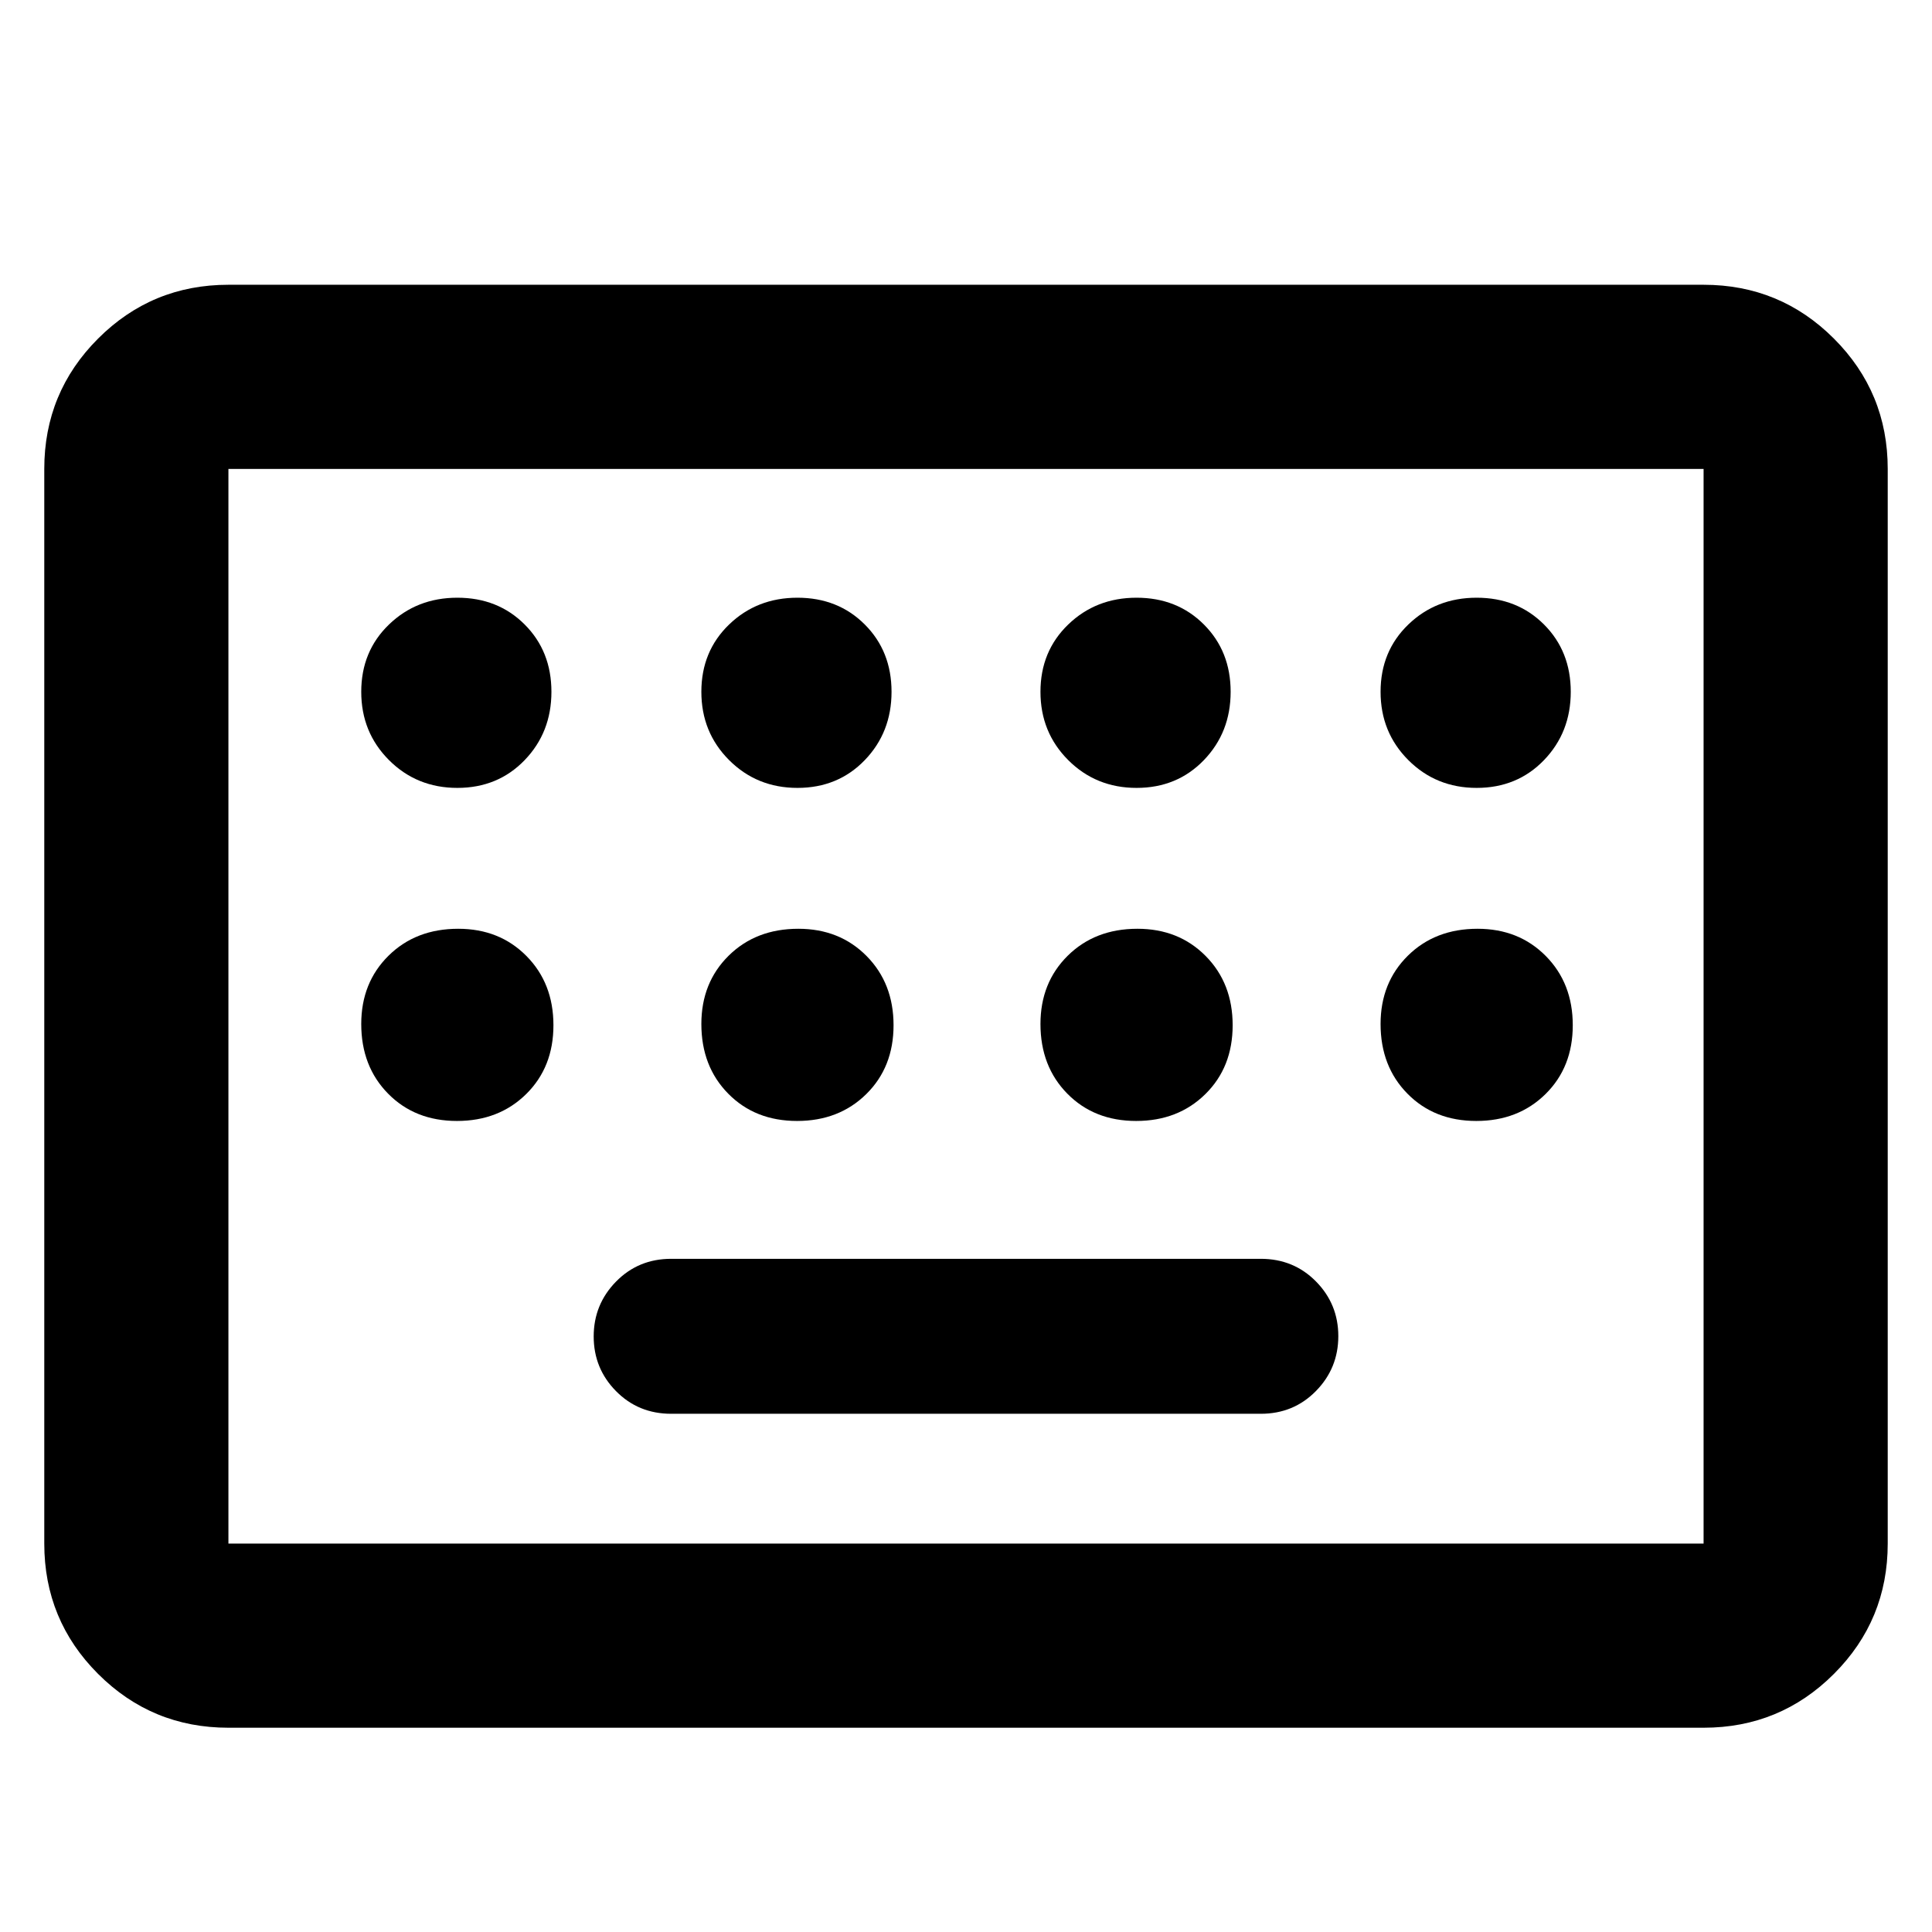 <svg xmlns="http://www.w3.org/2000/svg" height="48" viewBox="0 -960 960 960" width="48"><path d="M113.5-101.5q-38.02 0-64.76-26.74Q22-154.98 22-193v-534q0-38.02 26.74-64.76 26.74-26.74 64.76-26.74h733q38.02 0 64.76 26.74Q938-765.02 938-727v534q0 38.02-26.74 64.76-26.74 26.74-64.76 26.74h-733Zm0-91.5h733v-534h-733v534Zm220-64.5h293q16.3 0 27.4-11.32 11.1-11.32 11.1-27.25t-11.1-27.18q-11.1-11.25-27.4-11.25h-293q-16.3 0-27.4 11.32-11.1 11.32-11.1 27.25t11.1 27.18q11.1 11.25 27.4 11.25Zm-220 64.5v-534 534Zm113.75-375.5q20.15 0 33.45-13.8 13.3-13.8 13.3-33.95 0-20.15-13.3-33.45-13.3-13.3-33.45-13.3-20.15 0-33.95 13.3-13.8 13.3-13.8 33.45 0 20.15 13.8 33.95 13.8 13.8 33.95 13.8Zm169 0q20.15 0 33.45-13.8 13.3-13.8 13.3-33.95 0-20.15-13.3-33.45-13.3-13.3-33.45-13.3-20.15 0-33.95 13.3-13.8 13.3-13.8 33.45 0 20.15 13.8 33.95 13.8 13.8 33.95 13.8Zm168.5 0q20.15 0 33.45-13.8 13.3-13.8 13.3-33.95 0-20.15-13.3-33.45-13.3-13.3-33.45-13.3-20.15 0-33.95 13.3-13.8 13.3-13.8 33.45 0 20.15 13.8 33.95 13.8 13.8 33.95 13.8Zm169 0q20.15 0 33.45-13.8 13.3-13.8 13.3-33.95 0-20.15-13.3-33.45-13.3-13.3-33.45-13.3-20.15 0-33.95 13.3-13.8 13.3-13.8 33.45 0 20.15 13.8 33.95 13.8 13.8 33.95 13.8ZM227.06-403q20.84 0 34.39-13.36Q275-429.71 275-450.56q0-20.84-13.39-34.39-13.4-13.55-33.92-13.55-21.09 0-34.64 13.39-13.55 13.4-13.55 33.92 0 21.09 13.36 34.64Q206.21-403 227.06-403Zm169 0q20.84 0 34.39-13.36Q444-429.71 444-450.56q0-20.84-13.39-34.39-13.4-13.55-33.92-13.55-21.09 0-34.64 13.39-13.55 13.4-13.55 33.92 0 21.09 13.36 34.64Q375.21-403 396.06-403Zm168.5 0q20.84 0 34.39-13.36 13.55-13.35 13.55-34.2 0-20.84-13.39-34.39-13.4-13.55-33.92-13.55-21.09 0-34.64 13.39Q517-471.71 517-451.19q0 21.09 13.36 34.64Q543.71-403 564.56-403Zm169 0q20.84 0 34.39-13.36 13.55-13.35 13.55-34.2 0-20.84-13.39-34.39-13.4-13.55-33.92-13.55-21.09 0-34.64 13.39Q686-471.71 686-451.19q0 21.09 13.36 34.64Q712.71-403 733.56-403Z"/></svg>